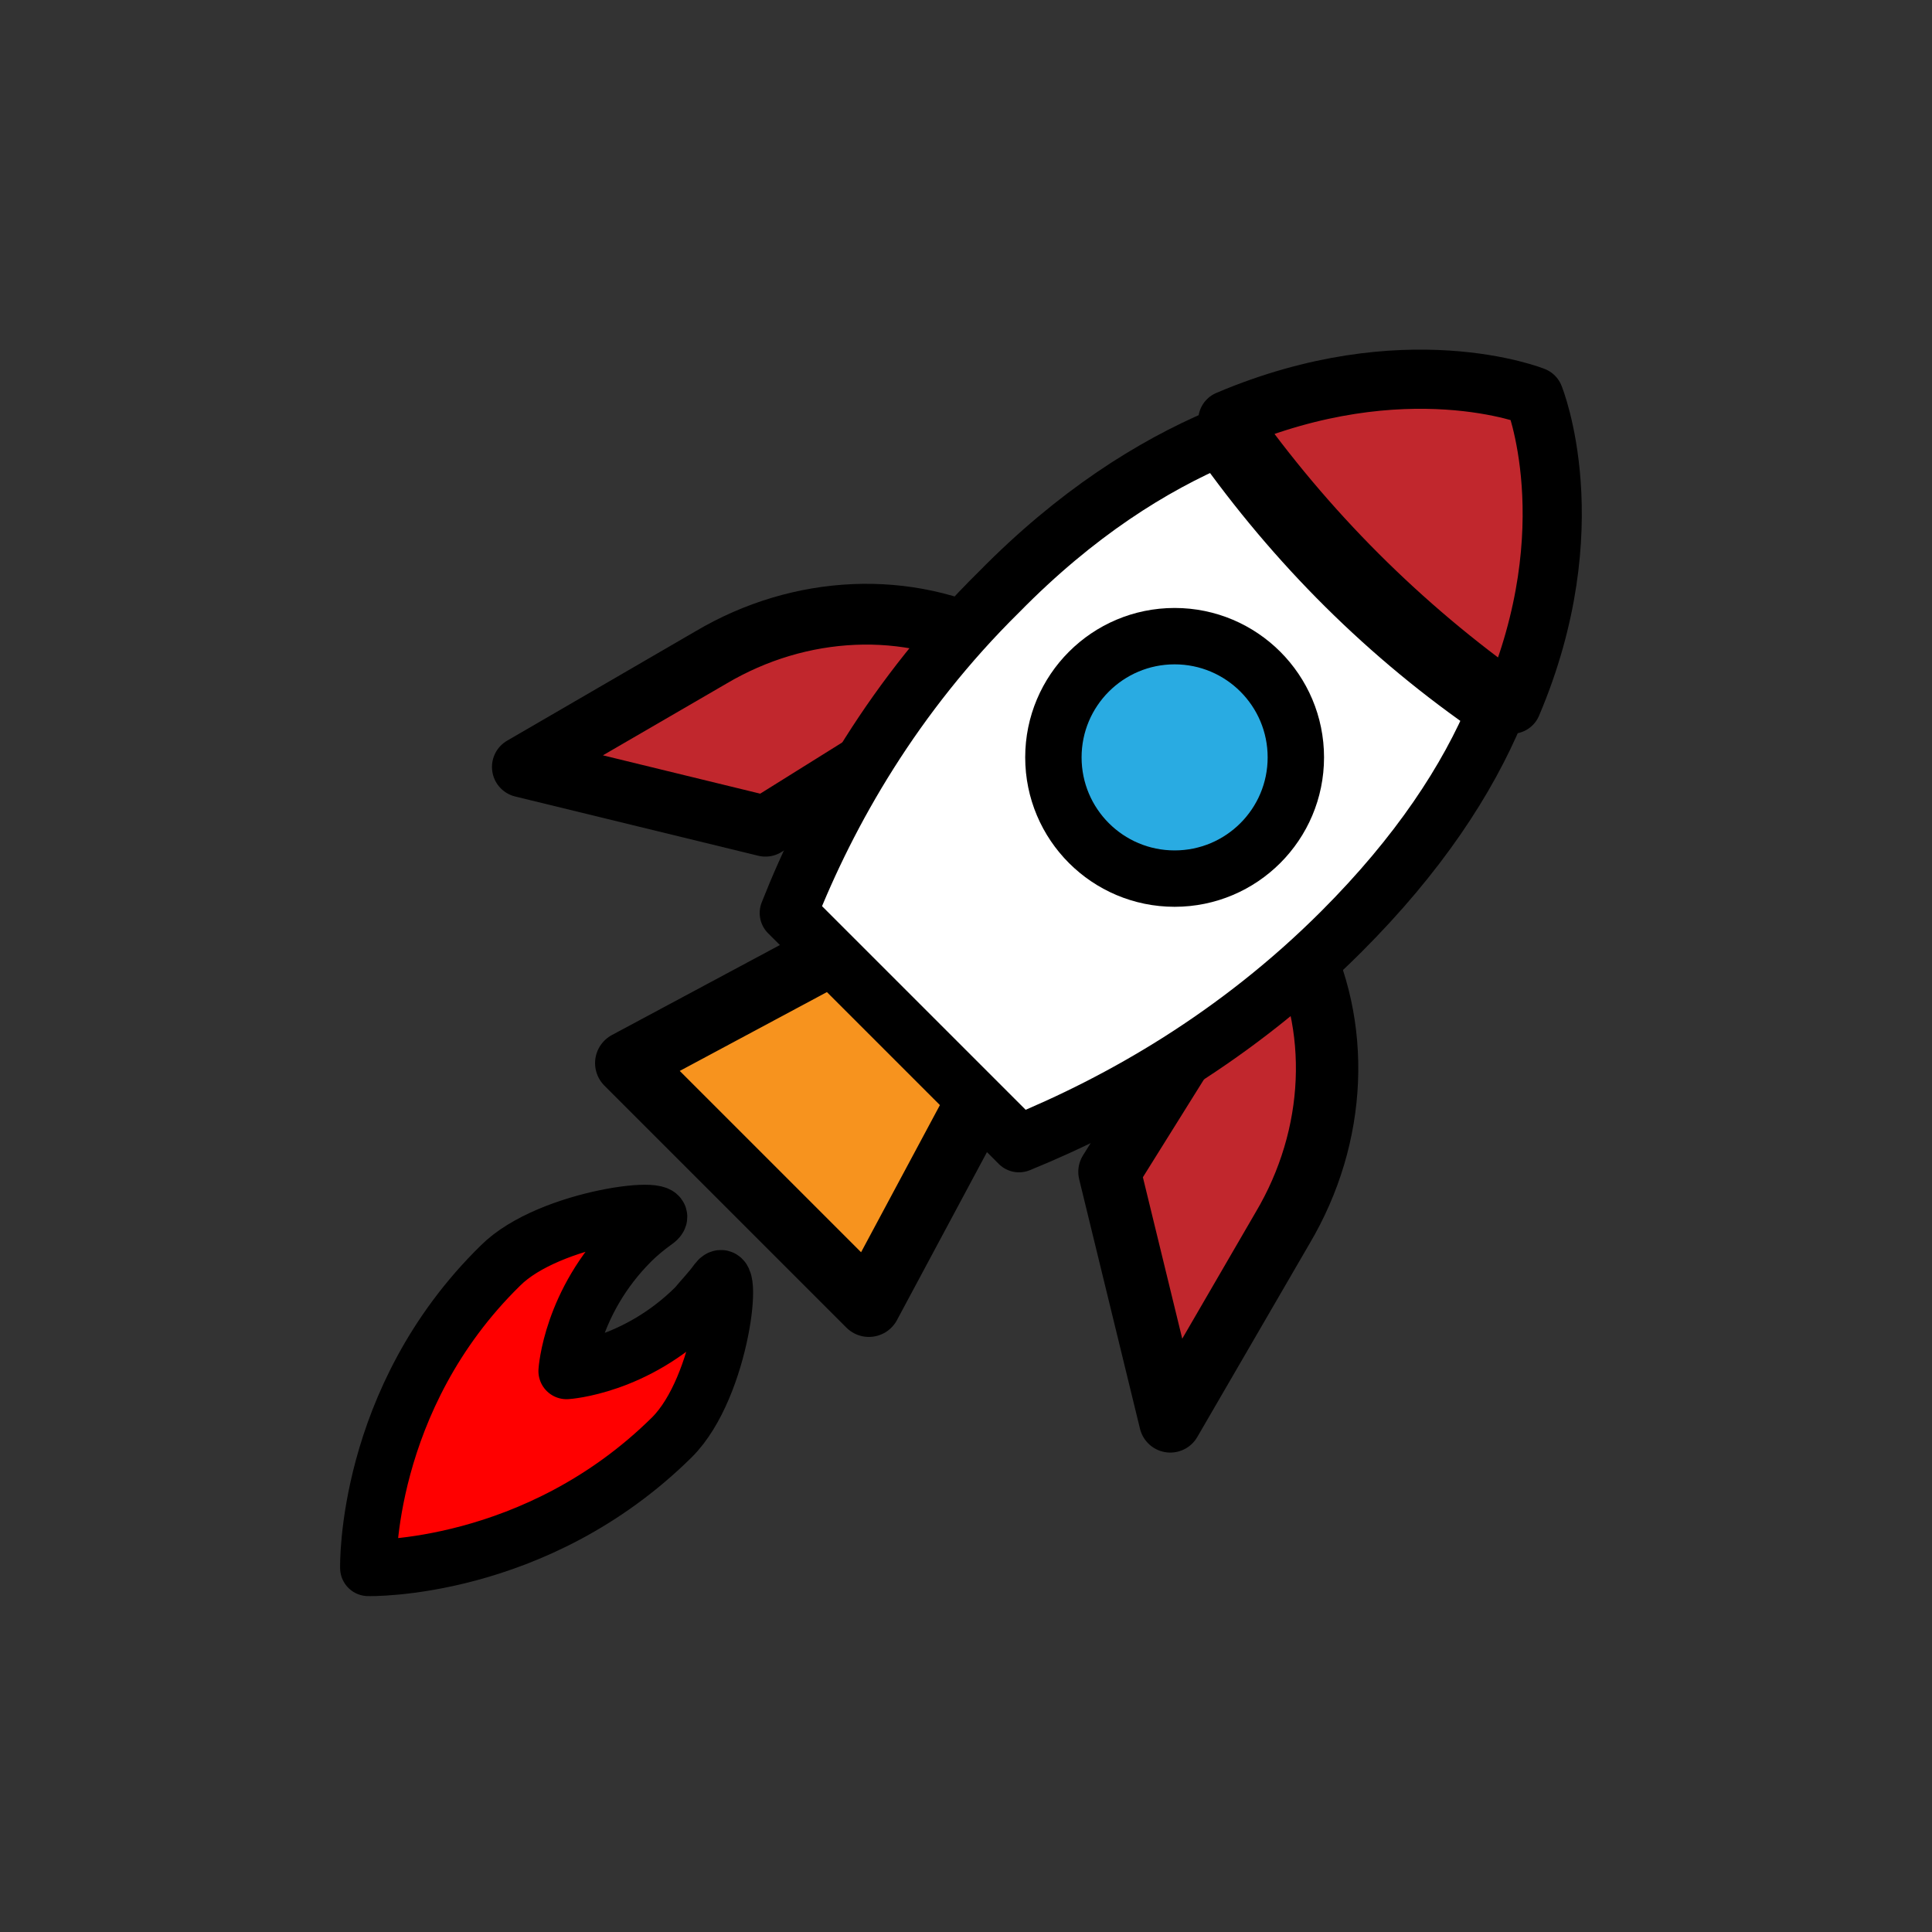 <svg xml:space="preserve" viewBox="0 0 100 100" y="0px" x="0px" xmlns:xlink="http://www.w3.org/1999/xlink" xmlns="http://www.w3.org/2000/svg" id="Layer_1" version="1.1" preserveAspectRatio="xMidYMid" width="200" height="200" style="margin-top:0px;margin-right:0px;margin-bottom:0px;margin-left:0px;display:block;shape-rendering:auto;background-position-x:0%;background-position-y:0%;background-size:auto;background-origin:padding-box;background-clip:border-box;background:scroll rgb(255, 255, 255) none  repeat;width:200px;height:200px;;animation:none"><rect x="0" y="0" width="100" height="100" fill="#333333" stroke="none"/><g class="ldl-scale" style="transform-origin:50px 50px;transform:matrix(0.8, 0, 0, 0.8, 0, 0);;animation:none"><g class="ldl-ani"><g class="ldl-layer"><g class="ldl-ani" style="transform-origin:50px 50px;transform:matrix(1.03, 0, 0, 1.03, 0, 0);animation-duration:1s;animation-timing-function:linear;animation-delay:-0.571s;animation-iteration-count:infinite;animation-direction:normal;animation-fill-mode:forwards;animation-play-state:paused;animation-name:animate;animation-timeline:auto;animation-range-start:normal;animation-range-end:normal;transform-box:view-box;;animation:none"><polygon points="43.9,71.3 28.7,56.1 42.7,48.6 51.4,57.3" stroke-miterlimit="10" stroke-linejoin="round" stroke-linecap="round" stroke-width="4" stroke="#000000" fill="#F7931E" style="stroke-width:4px;fill:rgb(247, 147, 30);stroke:rgb(0, 0, 0);;animation:none"></polygon></g></g>


<g class="ldl-layer"><g class="ldl-ani"><g><g class="ldl-layer"><g class="ldl-ani" style="transform-origin:50px 50px;transform:matrix(1.009, 0, 0, 1.009, 0, 0);animation-duration:1s;animation-timing-function:linear;animation-delay:-0.643s;animation-iteration-count:infinite;animation-direction:normal;animation-fill-mode:forwards;animation-play-state:paused;animation-name:animate;animation-timeline:auto;animation-range-start:normal;animation-range-end:normal;transform-box:view-box;;animation:none"><path d="M63.1,79.2l-3.9-16L70,45.9l1.1,2.2c3,5.7,2.7,12.8-0.8,18.7L63.1,79.2z" stroke-miterlimit="10" stroke-linejoin="round" stroke-linecap="round" stroke-width="4" stroke="#000000" fill="#C1272D" style="stroke-width:4px;fill:rgb(193, 39, 45);stroke:rgb(0, 0, 0);;animation:none"></path></g></g>

	
		
<g class="ldl-layer"><g class="ldl-ani" style="transform-origin:50px 50px;transform:matrix(0.983, 0, 0, 0.983, 0, 0);animation-duration:1s;animation-timing-function:linear;animation-delay:-0.714s;animation-iteration-count:infinite;animation-direction:normal;animation-fill-mode:forwards;animation-play-state:paused;animation-name:animate;animation-timeline:auto;animation-range-start:normal;animation-range-end:normal;transform-box:view-box;;animation:none"><path d="M20.8,36.9l16,3.9L54.1,30l-2.2-1.1c-5.7-3-12.8-2.7-18.7,0.8L20.8,36.9z" stroke-miterlimit="10" stroke-linejoin="round" stroke-linecap="round" stroke-width="4" stroke="#000000" fill="#C1272D" style="stroke-width:4px;fill:rgb(193, 39, 45);stroke:rgb(0, 0, 0);;animation:none"></path></g></g></g></g></g>


<g class="ldl-layer"><g class="ldl-ani"><g><g class="ldl-layer"><g class="ldl-ani" style="transform-origin:50px 50px;transform:matrix(0.957, 0, 0, 0.957, 0, 0);animation-duration:1s;animation-timing-function:linear;animation-delay:-0.786s;animation-iteration-count:infinite;animation-direction:normal;animation-fill-mode:forwards;animation-play-state:paused;animation-name:animate;animation-timeline:auto;animation-range-start:normal;animation-range-end:normal;transform-box:view-box;;animation:none"><path d="M86.9,32.3c5.1-12,1.5-20.8,1.5-20.8S79.7,8,67.7,13.1C73,20.6,79.4,27,86.9,32.3z" stroke-miterlimit="10" stroke-linejoin="round" stroke-linecap="round" stroke-width="4" stroke="#000000" fill="#C1272D" style="stroke-width:4px;fill:rgb(193, 39, 45);stroke:rgb(0, 0, 0);;animation:none"></path></g></g>

	
		
<g class="ldl-layer"><g class="ldl-ani" style="transform-origin:50px 50px;transform:matrix(0.927, 0, 0, 0.927, 0, 0);animation-duration:1s;animation-timing-function:linear;animation-delay:-0.857s;animation-iteration-count:infinite;animation-direction:normal;animation-fill-mode:forwards;animation-play-state:paused;animation-name:animate;animation-timeline:auto;animation-range-start:normal;animation-range-end:normal;transform-box:view-box;;animation:none"><path d="M67.7,13.1c-4.7,2-10,5.3-15.4,10.8C45,31.1,40.4,39.2,37.6,46.3l16.1,16.1c7.1-2.9,15.2-7.5,22.5-14.8c5.4-5.4,8.8-10.6,10.8-15.4
		C79.4,27,73,20.6,67.7,13.1z" stroke-miterlimit="10" stroke-linejoin="round" stroke-linecap="round" stroke-width="4" stroke="#000000" fill="#FFFFFF" style="stroke-width:4px;fill:rgb(255, 255, 255);stroke:rgb(0, 0, 0);;animation:none"></path></g></g>

	
		
<g class="ldl-layer"><g class="ldl-ani" style="transform-origin:50px 50px;transform:matrix(0.912, 0, 0, 0.912, 0, 0);animation-duration:1s;animation-timing-function:linear;animation-delay:-0.929s;animation-iteration-count:infinite;animation-direction:normal;animation-fill-mode:forwards;animation-play-state:paused;animation-name:animate;animation-timeline:auto;animation-range-start:normal;animation-range-end:normal;transform-box:view-box;;animation:none"><circle r="8.6" cy="35.2" cx="64.8" stroke-miterlimit="10" stroke-linejoin="round" stroke-linecap="round" stroke-width="4" stroke="#000000" fill="#29ABE2" style="stroke-width:4px;fill:rgb(41, 171, 226);stroke:rgb(0, 0, 0);;animation:none"></circle></g></g></g></g></g>


<g class="ldl-layer"><g class="ldl-ani" style="transform-origin:50px 50px;transform:matrix(0.91, 0, 0, 0.91, 0, 0);animation-duration:1s;animation-timing-function:linear;animation-delay:-1s;animation-iteration-count:infinite;animation-direction:normal;animation-fill-mode:forwards;animation-play-state:paused;animation-name:animate;animation-timeline:auto;animation-range-start:normal;animation-range-end:normal;transform-box:view-box;;animation:none"><path d="M7.5,92.8c0,0,11.9,0.3,21.6-9.3c3.6-3.6,4.5-12.8,3.2-11.1c-0.5,0.7-1.1,1.3-1.5,1.8c-4.3,4.3-9.2,4.6-9.2,4.6s0.3-4.9,4.6-9.2
	c0.5-0.5,1.1-1,1.8-1.5c1.6-1.3-7.6-0.3-11.1,3.2C7.2,80.8,7.5,92.8,7.5,92.8z" stroke-miterlimit="10" stroke-linejoin="round" stroke-linecap="round" stroke-width="4" stroke="#000000" fill="#FF0000" style="stroke-width:4px;fill:rgb(255, 0, 0);stroke:rgb(0, 0, 0);;animation:none"></path></g></g></g></g>
<STYLE type="text/css">@keyframes animate { 0.00% {transform: translate(0.00px,0.00px) rotate(0.00deg) scale(0.91, 0.91) skew(0deg, 0.00deg) ;opacity: 1.00;}4.00% {transform: translate(0.00px,0.00px) rotate(0.00deg) scale(0.91, 0.91) ;}8.00% {animation-timing-function: cubic-bezier(0.69,0.60,0.35,0.27);transform: translate(0.00px,0.00px) rotate(0.00deg) scale(0.91, 0.91) ;}14.00% {transform: translate(0.00px,0.00px) rotate(0.00deg) scale(0.93, 0.93) ;}18.00% {transform: translate(0.00px,0.00px) rotate(0.00deg) scale(0.94, 0.94) ;}22.00% {animation-timing-function: cubic-bezier(0.67,0.66,0.34,0.33);transform: translate(0.00px,0.00px) rotate(0.00deg) scale(0.96, 0.96) ;}26.00% {transform: translate(0.00px,0.00px) rotate(0.00deg) scale(0.97, 0.97) ;}30.00% {transform: translate(0.00px,0.00px) rotate(0.00deg) scale(0.99, 0.99) ;}34.00% {animation-timing-function: cubic-bezier(0.65,0.71,0.32,0.38);transform: translate(0.00px,0.00px) rotate(0.00deg) scale(1.01, 1.01) ;}40.00% {animation-timing-function: cubic-bezier(0.64,0.74,0.31,0.41);transform: translate(0.00px,0.00px) rotate(0.00deg) scale(1.02, 1.02) ;}46.00% {animation-timing-function: cubic-bezier(0.60,0.91,0.23,0.63);transform: translate(0.00px,0.00px) rotate(0.00deg) scale(1.03, 1.03) ;}50.00% {transform: translate(0.00px,0.00px) rotate(0.00deg) scale(1.03, 1.03) ;}54.00% {transform: translate(0.00px,0.00px) rotate(0.00deg) scale(1.03, 1.03) ;}58.00% {animation-timing-function: cubic-bezier(0.69,0.60,0.35,0.27);transform: translate(0.00px,0.00px) rotate(0.00deg) scale(1.03, 1.03) ;}64.00% {transform: translate(0.00px,0.00px) rotate(0.00deg) scale(1.01, 1.01) ;}68.00% {transform: translate(0.00px,0.00px) rotate(0.00deg) scale(1.00, 1.00) ;}72.00% {animation-timing-function: cubic-bezier(0.67,0.66,0.34,0.33);transform: translate(0.00px,0.00px) rotate(0.00deg) scale(0.98, 0.98) ;}76.00% {animation-timing-function: cubic-bezier(0.66,0.68,0.33,0.35);transform: translate(0.00px,0.00px) rotate(0.00deg) scale(0.97, 0.97) ;}82.00% {animation-timing-function: cubic-bezier(0.65,0.71,0.32,0.38);transform: translate(0.00px,0.00px) rotate(0.00deg) scale(0.94, 0.94) ;}88.00% {animation-timing-function: cubic-bezier(0.65,0.73,0.31,0.40);transform: translate(0.00px,0.00px) rotate(0.00deg) scale(0.92, 0.92) ;}94.00% {animation-timing-function: cubic-bezier(0.63,0.80,0.28,0.48);transform: translate(0.00px,0.00px) rotate(0.00deg) scale(0.91, 0.91) ;}100.00% {animation-timing-function: cubic-bezier(0.63,0.80,0.28,0.48);transform: translate(0.00px,0.00px) rotate(0.00deg) scale(0.91, 0.91) ;} }</STYLE><!-- [ldio] generated by https://loading.io --></svg>